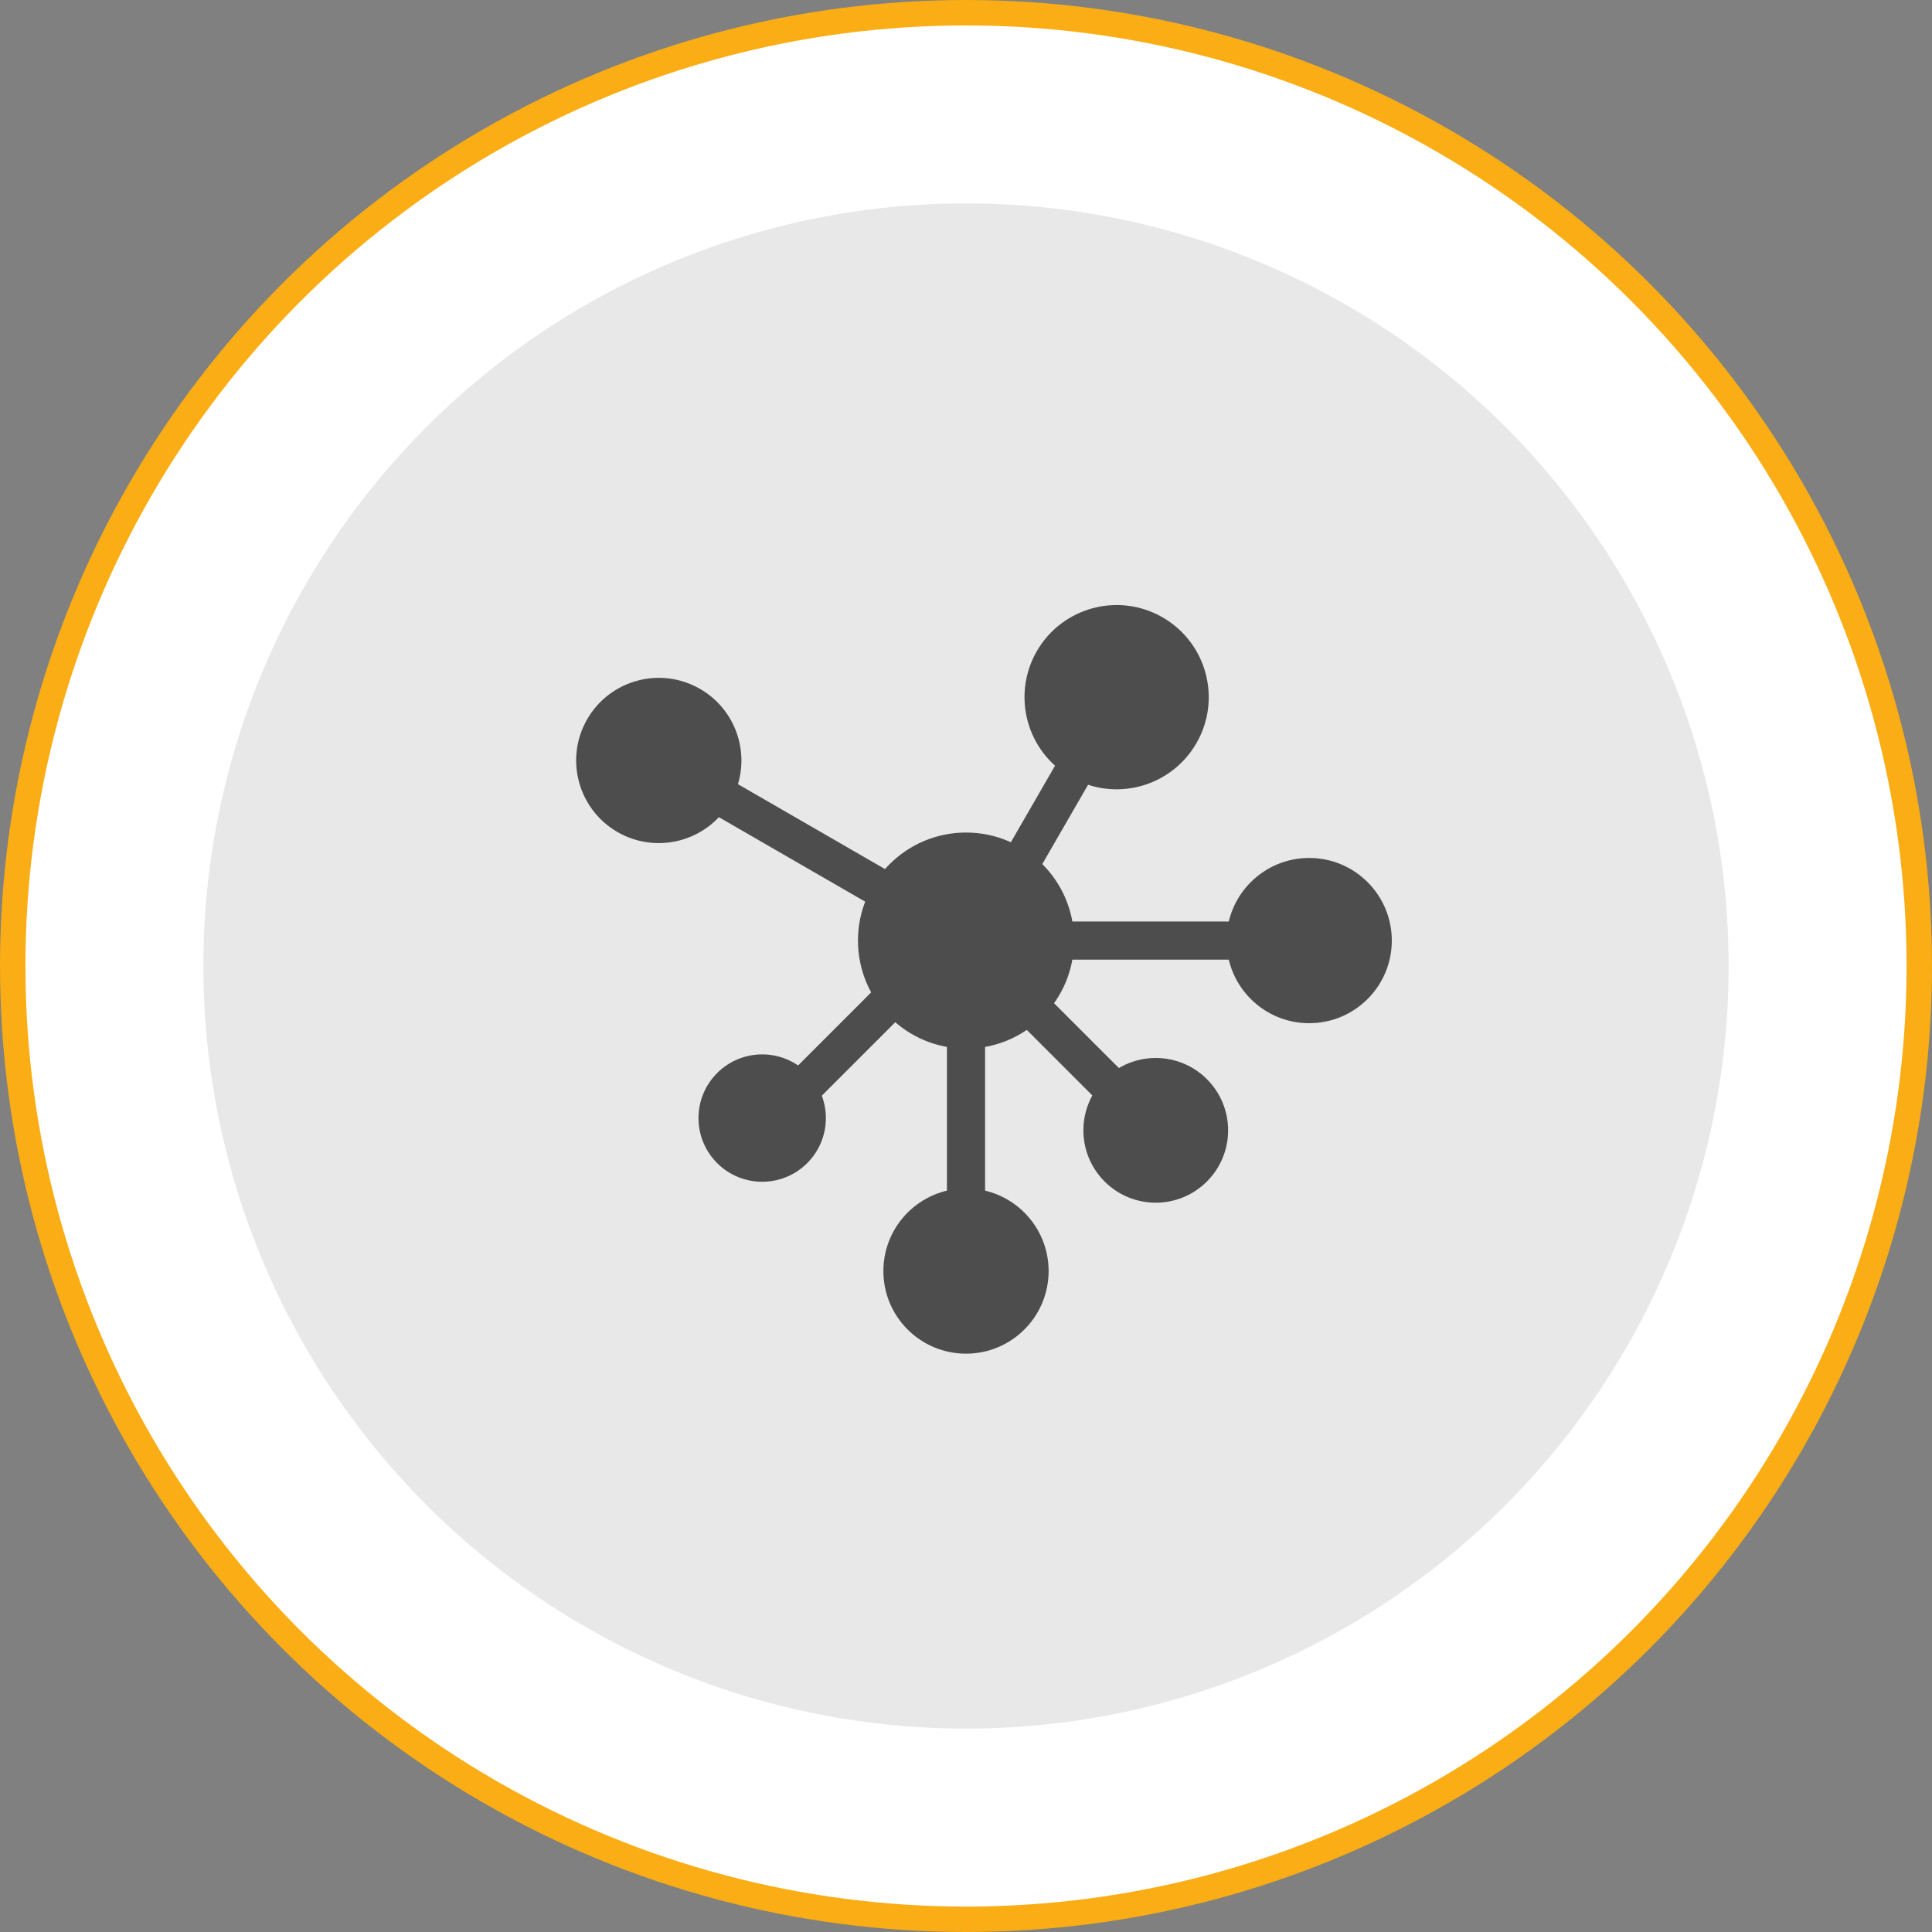 <svg width="76" height="76" viewBox="0 0 76 76" fill="none" xmlns="http://www.w3.org/2000/svg">
<rect x="0" y="0" width="76" height="76" fill="#808080" stroke="none"/>
<circle cx="38" cy="38" r="37.5" fill="white" stroke="#FAAD14"/>
<circle cx="38" cy="38" r="30" fill="#E8E8E8"/>
<mask id="mask0_1946_63843" style="mask-type:alpha" maskUnits="userSpaceOnUse" x="18" y="18" width="40" height="40">
<rect x="18" y="18" width="40" height="40" fill="#4D4D4D"/>
</mask>
<g mask="url(#mask0_1946_63843)">
<path fill-rule="evenodd" clip-rule="evenodd" d="M38.75 40L38.75 48L37.25 48L37.25 40L38.75 40Z" fill="#4D4D4D"/>
<path d="M40.5 50C40.5 51.381 39.381 52.5 38 52.5C36.619 52.5 35.5 51.381 35.5 50C35.5 48.619 36.619 47.5 38 47.5C39.381 47.5 40.5 48.619 40.5 50Z" fill="#4D4D4D"/>
<path fill-rule="evenodd" clip-rule="evenodd" d="M38 48.25C37.033 48.25 36.25 49.033 36.25 50C36.25 50.967 37.033 51.75 38 51.75C38.967 51.75 39.75 50.967 39.75 50C39.75 49.033 38.967 48.25 38 48.25ZM34.75 50C34.75 48.205 36.205 46.75 38 46.75C39.795 46.75 41.25 48.205 41.25 50C41.25 51.795 39.795 53.25 38 53.25C36.205 53.25 34.75 51.795 34.75 50Z" fill="#4D4D4D"/>
<path fill-rule="evenodd" clip-rule="evenodd" d="M41.5 36.25L49.5 36.25V37.75L41.5 37.75V36.25Z" fill="#4D4D4D"/>
<path d="M51.5 34.5C52.881 34.5 54 35.619 54 37C54 38.381 52.881 39.5 51.5 39.5C50.119 39.5 49 38.381 49 37C49 35.619 50.119 34.5 51.5 34.5Z" fill="#4D4D4D"/>
<path fill-rule="evenodd" clip-rule="evenodd" d="M49.75 37C49.75 37.967 50.533 38.75 51.5 38.75C52.467 38.75 53.25 37.967 53.25 37C53.25 36.033 52.467 35.25 51.5 35.25C50.533 35.25 49.75 36.033 49.75 37ZM51.5 40.25C49.705 40.25 48.25 38.795 48.25 37C48.25 35.205 49.705 33.75 51.5 33.75C53.295 33.75 54.75 35.205 54.75 37C54.75 38.795 53.295 40.25 51.5 40.25Z" fill="#4D4D4D"/>
<path fill-rule="evenodd" clip-rule="evenodd" d="M41 39L44.182 42.182L43.121 43.243L39.939 40.061L41 39Z" fill="#4D4D4D"/>
<path d="M46.947 42.982C47.765 43.801 47.765 45.128 46.947 45.947C46.128 46.765 44.801 46.765 43.982 45.947C43.164 45.128 43.164 43.801 43.982 42.982C44.801 42.164 46.128 42.164 46.947 42.982Z" fill="#4D4D4D"/>
<path fill-rule="evenodd" clip-rule="evenodd" d="M44.513 43.513C43.987 44.038 43.987 44.891 44.513 45.416C45.038 45.942 45.891 45.942 46.416 45.416C46.942 44.891 46.942 44.038 46.416 43.513C45.891 42.987 45.038 42.987 44.513 43.513ZM43.452 46.477C42.34 45.365 42.34 43.563 43.452 42.452C44.563 41.34 46.365 41.34 47.477 42.452C48.589 43.563 48.589 45.365 47.477 46.477C46.365 47.589 44.563 47.589 43.452 46.477Z" fill="#4D4D4D"/>
<path fill-rule="evenodd" clip-rule="evenodd" d="M34.2 35.565L28.138 32.065L28.888 30.766L34.95 34.266L34.2 35.565Z" fill="#4D4D4D"/>
<path d="M24.665 32.08C23.469 31.39 23.06 29.861 23.75 28.665C24.44 27.469 25.969 27.06 27.165 27.75C28.361 28.44 28.77 29.969 28.08 31.165C27.39 32.361 25.861 32.77 24.665 32.08Z" fill="#4D4D4D"/>
<path fill-rule="evenodd" clip-rule="evenodd" d="M27.431 30.79C27.914 29.953 27.627 28.883 26.79 28.399C25.953 27.916 24.883 28.203 24.399 29.04C23.916 29.877 24.203 30.947 25.04 31.431C25.877 31.914 26.947 31.627 27.431 30.79ZM27.54 27.101C29.095 27.998 29.627 29.986 28.73 31.54C27.832 33.094 25.845 33.627 24.29 32.73C22.736 31.832 22.203 29.845 23.1 28.29C23.998 26.736 25.986 26.203 27.54 27.101Z" fill="#4D4D4D"/>
<path d="M41.5 37C41.5 38.933 39.933 40.5 38 40.5C36.067 40.5 34.5 38.933 34.5 37C34.5 35.067 36.067 33.5 38 33.5C39.933 33.5 41.5 35.067 41.5 37Z" fill="#4D4D4D"/>
<path fill-rule="evenodd" clip-rule="evenodd" d="M38 34.25C36.481 34.25 35.25 35.481 35.25 37C35.25 38.519 36.481 39.75 38 39.75C39.519 39.75 40.75 38.519 40.75 37C40.75 35.481 39.519 34.25 38 34.25ZM33.75 37C33.75 34.653 35.653 32.75 38 32.75C40.347 32.75 42.25 34.653 42.25 37C42.25 39.347 40.347 41.25 38 41.25C35.653 41.25 33.75 39.347 33.75 37Z" fill="#4D4D4D"/>
<path fill-rule="evenodd" clip-rule="evenodd" d="M39.5 33.59L41.75 29.693L43.049 30.443L40.799 34.34L39.5 33.59Z" fill="#4D4D4D"/>
<path d="M41.437 25.988C42.23 24.614 43.987 24.143 45.362 24.937C46.736 25.73 47.207 27.487 46.413 28.862C45.62 30.236 43.863 30.707 42.488 29.913C41.114 29.12 40.643 27.363 41.437 25.988Z" fill="#4D4D4D"/>
<path fill-rule="evenodd" clip-rule="evenodd" d="M42.863 29.264C43.879 29.85 45.178 29.502 45.764 28.487C46.35 27.471 46.002 26.172 44.987 25.586C43.971 25 42.673 25.348 42.086 26.363C41.5 27.379 41.848 28.678 42.863 29.264ZM47.063 29.237C46.062 30.97 43.846 31.564 42.113 30.563C40.38 29.562 39.787 27.346 40.787 25.613C41.788 23.88 44.004 23.287 45.737 24.287C47.47 25.288 48.064 27.504 47.063 29.237Z" fill="#4D4D4D"/>
<path fill-rule="evenodd" clip-rule="evenodd" d="M35.429 40L32.247 43.182L31.186 42.121L34.368 38.939L35.429 40Z" fill="#4D4D4D"/>
<path d="M31.223 45.223C30.538 45.909 29.427 45.909 28.741 45.223C28.056 44.538 28.056 43.427 28.741 42.741C29.427 42.056 30.538 42.056 31.223 42.741C31.909 43.427 31.909 44.538 31.223 45.223Z" fill="#4D4D4D"/>
<path fill-rule="evenodd" clip-rule="evenodd" d="M30.693 43.271C30.3 42.879 29.664 42.879 29.271 43.271C28.879 43.664 28.879 44.3 29.271 44.693C29.664 45.086 30.3 45.086 30.693 44.693C31.085 44.3 31.085 43.664 30.693 43.271ZM28.211 42.211C29.189 41.232 30.775 41.232 31.754 42.211C32.732 43.189 32.732 44.775 31.754 45.754C30.775 46.732 29.189 46.732 28.211 45.754C27.232 44.775 27.232 43.189 28.211 42.211Z" fill="#4D4D4D"/>
</g>
</svg>
